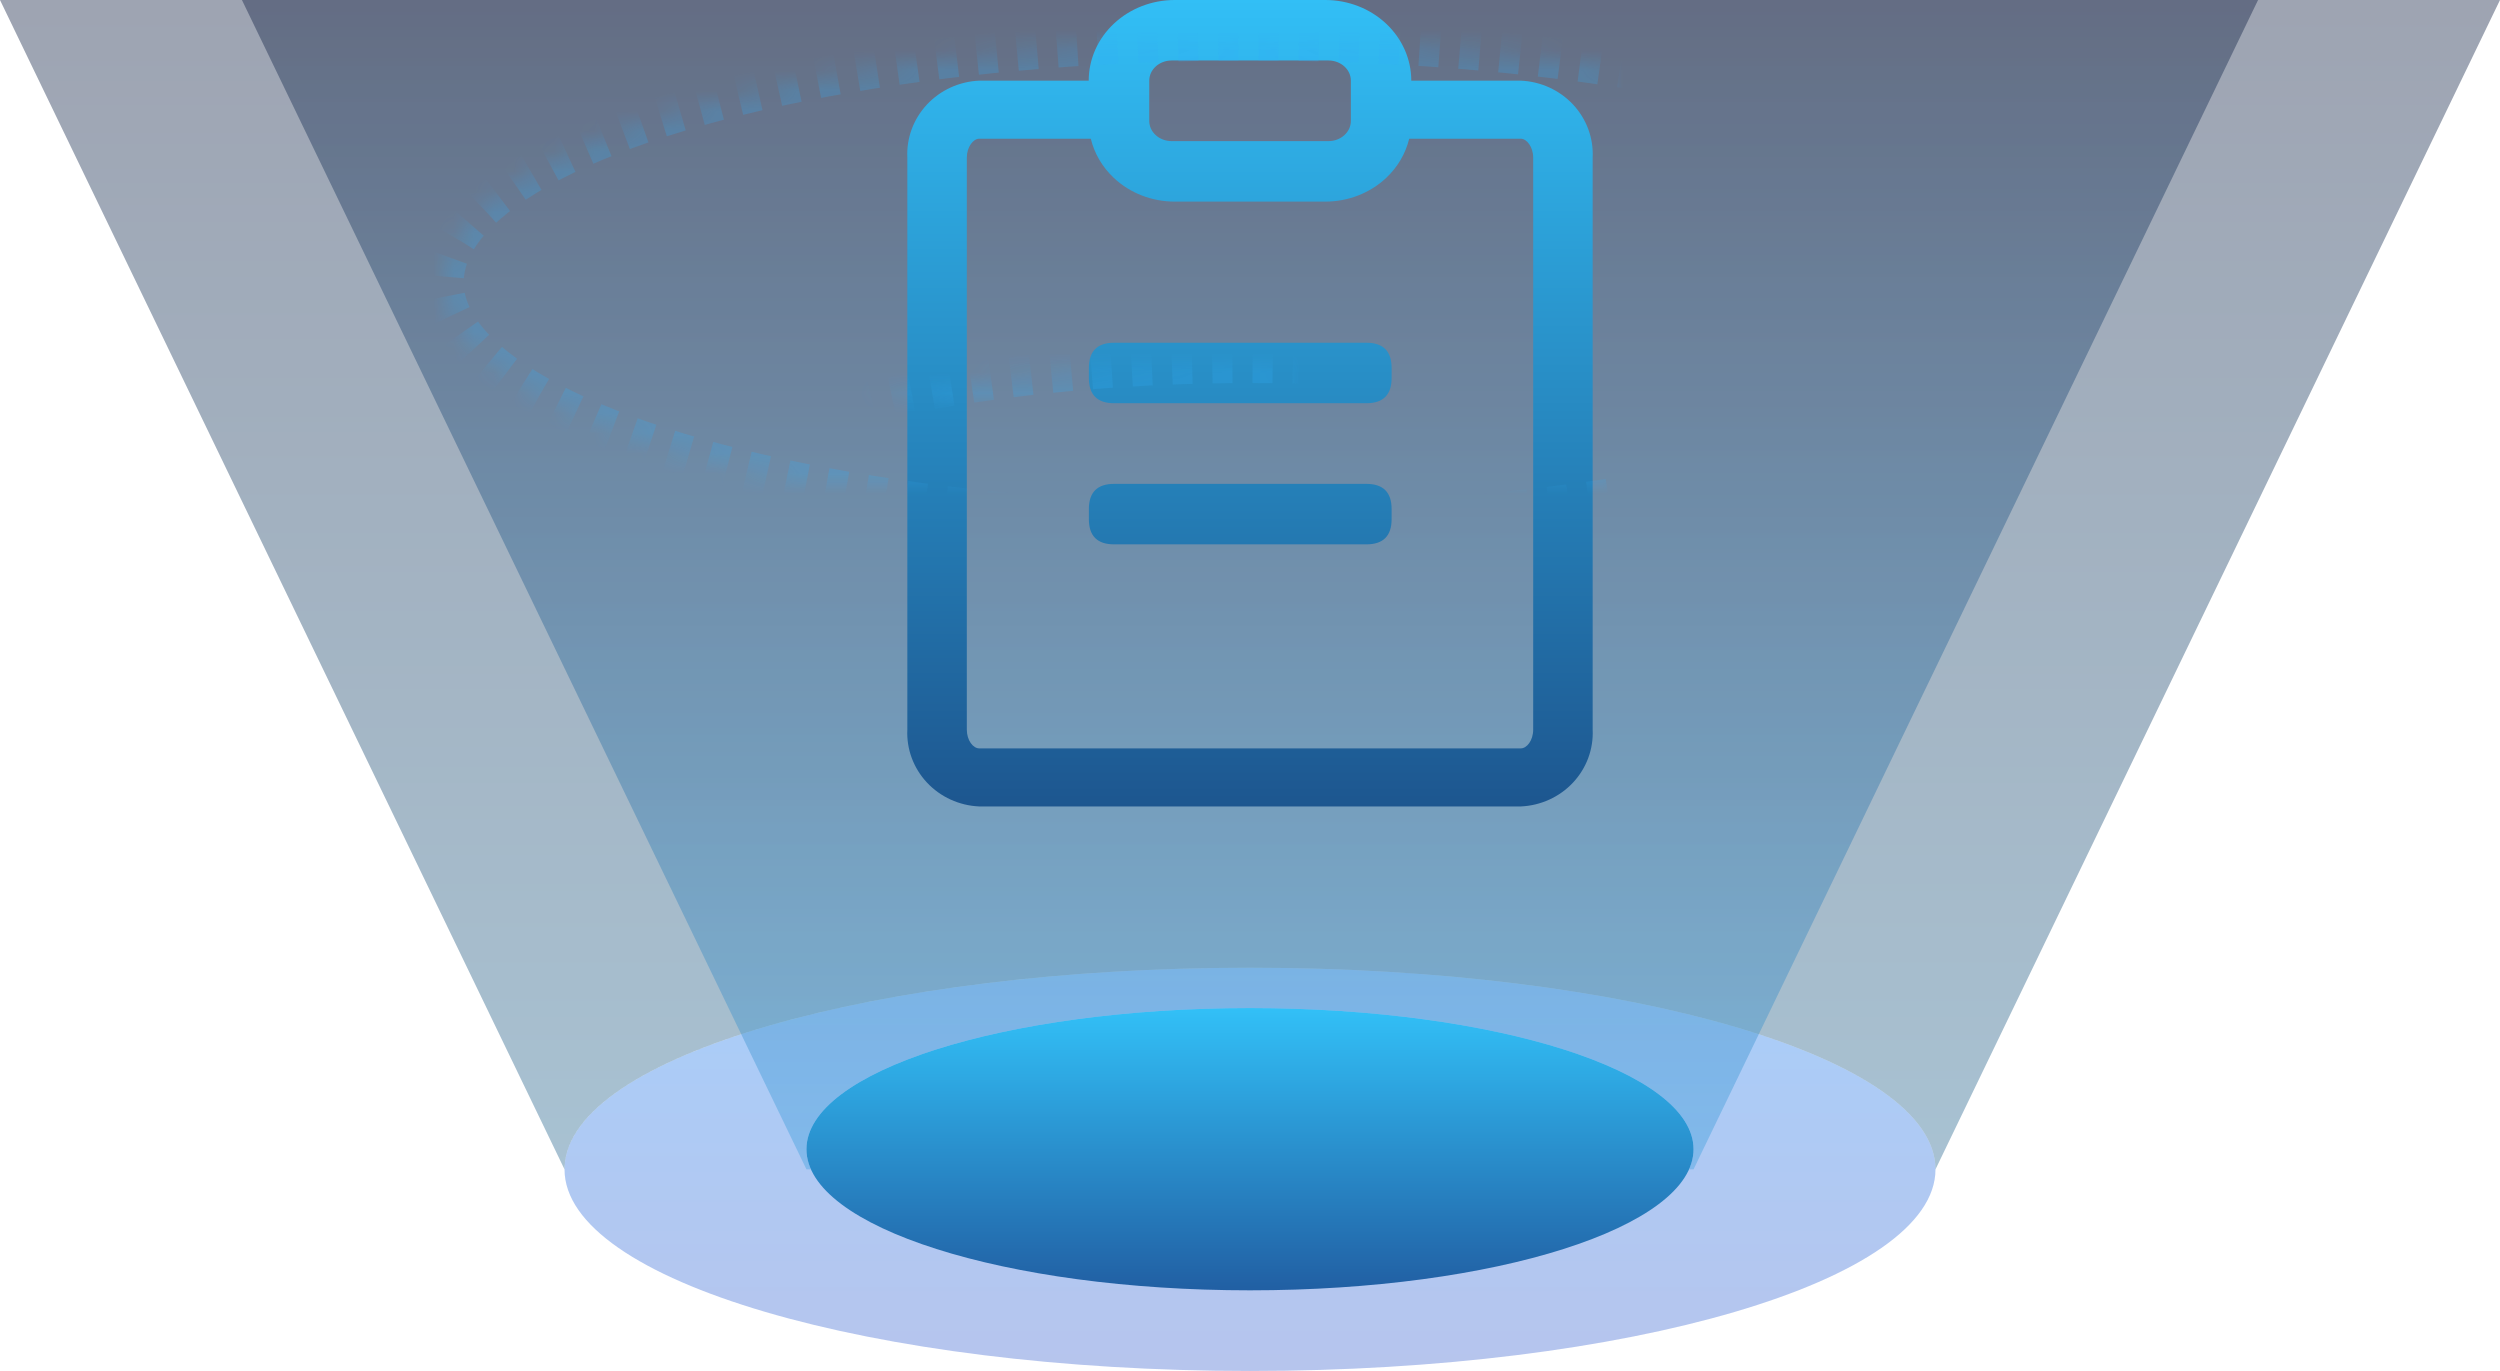<?xml version="1.0" encoding="UTF-8"?>
<svg width="124px" height="68px" viewBox="0 0 124 68" version="1.1" xmlns="http://www.w3.org/2000/svg" xmlns:xlink="http://www.w3.org/1999/xlink">
    <title>Icon_WorkLoad@1x</title>
    <defs>
        <linearGradient x1="50%" y1="0%" x2="50%" y2="100%" id="linearGradient-1">
            <stop stop-color="#2784F0" offset="0%"></stop>
            <stop stop-color="#496DD2" offset="100%"></stop>
        </linearGradient>
        <linearGradient x1="50%" y1="0%" x2="50%" y2="100%" id="linearGradient-2">
            <stop stop-color="#32C0F7" offset="0.098%"></stop>
            <stop stop-color="#215FA3" offset="100%"></stop>
        </linearGradient>
        <linearGradient x1="50%" y1="0%" x2="50%" y2="100%" id="linearGradient-3">
            <stop stop-color="#0C1B3E" offset="0%"></stop>
            <stop stop-color="#25668F" offset="99.91%"></stop>
        </linearGradient>
        <linearGradient x1="50%" y1="0%" x2="50%" y2="100%" id="linearGradient-4">
            <stop stop-color="#0C1B3E" offset="0%"></stop>
            <stop stop-color="#3EA1E0" offset="99.91%"></stop>
        </linearGradient>
        <linearGradient x1="50%" y1="0%" x2="50%" y2="100%" id="linearGradient-5">
            <stop stop-color="#32BFF6" offset="0%"></stop>
            <stop stop-color="#1D568F" offset="100%"></stop>
        </linearGradient>
        <ellipse id="path-6" cx="62" cy="39" rx="24" ry="8"></ellipse>
        <mask id="mask-7" maskContentUnits="userSpaceOnUse" maskUnits="objectBoundingBox" x="0" y="0" width="48" height="16" fill="white">
            <use xlink:href="#path-6"></use>
        </mask>
        <ellipse id="path-8" cx="62" cy="28" rx="32" ry="10"></ellipse>
        <mask id="mask-9" maskContentUnits="userSpaceOnUse" maskUnits="objectBoundingBox" x="0" y="0" width="64" height="20" fill="white">
            <use xlink:href="#path-8"></use>
        </mask>
        <ellipse id="path-10" cx="62" cy="14" rx="40" ry="12"></ellipse>
        <mask id="mask-11" maskContentUnits="userSpaceOnUse" maskUnits="objectBoundingBox" x="0" y="0" width="80" height="24" fill="white">
            <use xlink:href="#path-10"></use>
        </mask>
    </defs>
    <g id="页面-1" stroke="none" stroke-width="1" fill="none" fill-rule="evenodd">
        <g id="全国-综合疫情" transform="translate(-259, -190)">
            <g id="编组-13" transform="translate(20, 100)">
                <g id="Icon_WorkLoad" transform="translate(239, 90)">
                    <path d="M62,68 C80.778,68 96,63.523 96,58 C96,52.477 80.778,48 62,48 C43.222,48 28,52.477 28,58 C28,63.523 43.222,68 62,68 Z" id="椭圆形" fill="url(#linearGradient-1)" opacity="0.4"></path>
                    <path d="M62,64 C74.15,64 84,60.866 84,57 C84,53.134 74.15,50 62,50 C49.85,50 40,53.134 40,57 C40,60.866 49.85,64 62,64 Z" id="椭圆形" fill="url(#linearGradient-2)"></path>
                    <path d="M124,0 L96,58 C96,52.477 80.778,48 62,48 C43.41,48 28.305,52.388 28.005,57.835 L28,58 L0,0 L124,0 Z" id="矩形-5" fill="url(#linearGradient-3)" opacity="0.4"></path>
                    <path d="M112,0 L84,58 L83.777,58.001 C83.924,57.674 84,57.34 84,57 C84,53.134 74.15,50 62,50 C49.85,50 40,53.134 40,57 C40,57.34 40.076,57.674 40.223,58.001 L40,58 L12,0 L112,0 Z" id="矩形-4" fill="url(#linearGradient-4)" opacity="0.4"></path>
                    <path d="M65.733,0 C66.865,0 67.95,0.421 68.75,1.172 C69.55,1.922 70,2.939 70,4 L70,4 L75.431,4 C76.423,4.044 77.356,4.47 78.024,5.186 C78.693,5.902 79.043,6.848 78.996,7.816 L78.996,36.184 C79.043,37.152 78.693,38.098 78.024,38.814 C77.356,39.53 76.423,39.956 75.431,40 L48.569,40 C47.577,39.956 46.644,39.53 45.976,38.814 C45.307,38.098 44.957,37.152 45.004,36.184 L45.004,7.816 C44.957,6.848 45.307,5.902 45.976,5.186 C46.644,4.47 47.577,4.044 48.569,4 L54,4 L54,4 C54,2.939 54.45,1.922 55.25,1.172 C56.05,0.421 57.135,0 58.267,0 L65.733,0 Z M54.104,6.88 L48.569,6.88 C48.274,6.88 47.954,7.288 47.954,7.816 L47.954,36.184 C47.954,36.736 48.274,37.12 48.569,37.12 L75.431,37.12 C75.726,37.12 76.046,36.736 76.046,36.184 L76.046,7.816 C76.046,7.288 75.726,6.88 75.431,6.88 L69.896,6.88 C69.719,7.612 69.325,8.289 68.75,8.828 C67.95,9.579 66.865,10 65.733,10 L58.267,10 C57.135,10 56.05,9.579 55.25,8.828 C54.675,8.289 54.281,7.612 54.104,6.88 Z M67.773,24 C68.607,24 69.024,24.417 69.024,25.25 L69.024,25.75 C69.024,26.584 68.607,27 67.773,27 L55.259,27 C54.425,27 54.008,26.584 54.008,25.75 L54.008,25.25 C54.008,24.417 54.425,24 55.259,24 L67.773,24 Z M67.773,17 C68.607,17 69.024,17.417 69.024,18.25 L69.024,18.75 C69.024,19.583 68.607,20 67.773,20 L55.259,20 C54.425,20 54.008,19.583 54.008,18.75 L54.008,18.25 C54.008,17.417 54.425,17 55.259,17 L67.773,17 Z M65.892,3 L58.115,3 C57.501,3 57.003,3.448 57.003,4 L57.003,6 C57.003,6.265 57.12,6.52 57.329,6.707 C57.537,6.895 57.82,7 58.115,7 L65.892,7 C66.506,7 67.003,6.552 67.003,6 L67.003,4 C67.003,3.448 66.506,3 65.892,3 Z" id="Fill-3" fill="url(#linearGradient-5)"></path>
                    <use id="椭圆形备份-2" stroke="#30ADF5" mask="url(#mask-7)" stroke-width="2" opacity="0.24" stroke-dasharray="1,1" xlink:href="#path-6"></use>
                    <use id="椭圆形备份" stroke="#30ADF5" mask="url(#mask-9)" stroke-width="2" opacity="0.24" stroke-dasharray="1,1" xlink:href="#path-8"></use>
                    <use id="椭圆形" stroke="#30ADF5" mask="url(#mask-11)" stroke-width="2" opacity="0.24" stroke-dasharray="1,1" xlink:href="#path-10"></use>
                </g>
            </g>
        </g>
    </g>
</svg>